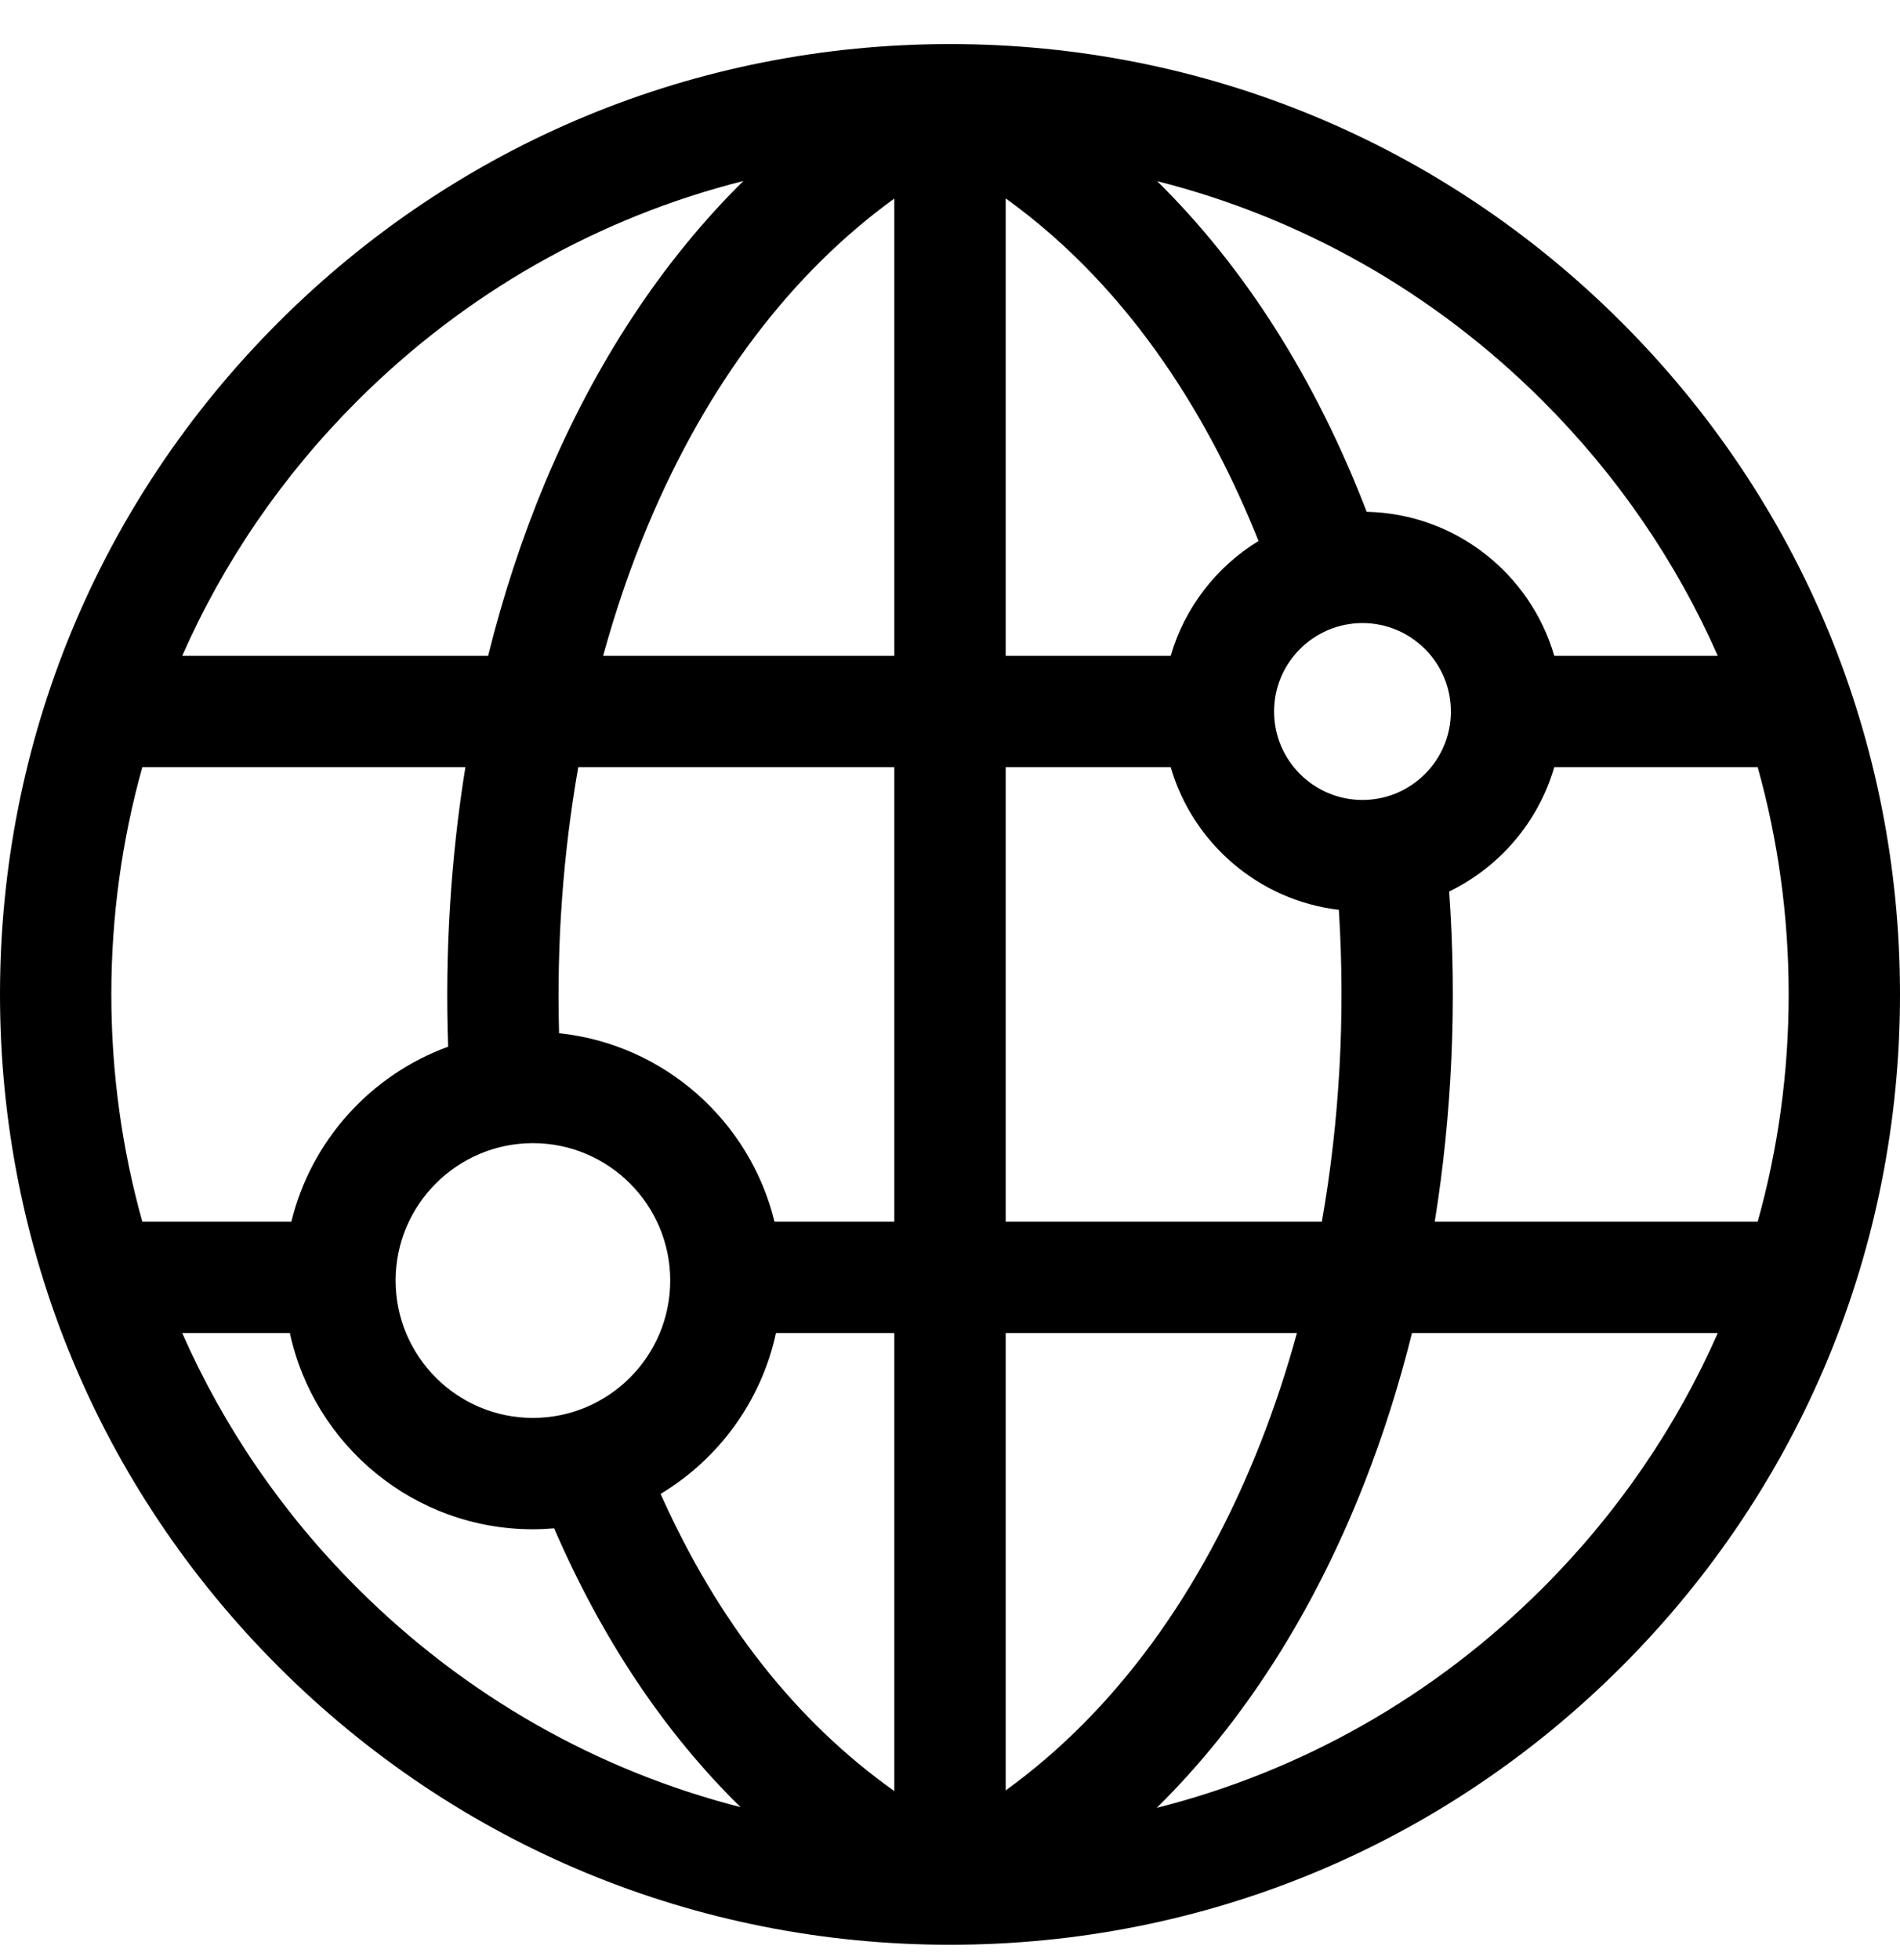 <svg width="32" height="33" viewBox="0 0 32 33" fill="none" xmlns="http://www.w3.org/2000/svg">
<path d="M27.314 5.429C24.292 2.407 20.274 0.742 16 0.742C11.726 0.742 7.708 2.407 4.686 5.429C1.664 8.451 0 12.469 0 16.742C0 21.016 1.664 25.034 4.686 28.056C7.708 31.078 11.726 32.742 16 32.742C20.274 32.742 24.292 31.078 27.314 28.056C30.336 25.034 32 21.016 32 16.742C32 12.469 30.336 8.451 27.314 5.429ZM28.931 11.041H26.177C25.776 9.663 24.516 8.648 23.018 8.617C22.156 6.378 20.963 4.502 19.489 3.05C21.927 3.666 24.163 4.93 25.988 6.755C27.244 8.011 28.235 9.463 28.931 11.041ZM30.125 16.742C30.125 18.054 29.947 19.339 29.603 20.568H24.164C24.455 18.76 24.54 16.878 24.407 15.009C25.257 14.598 25.909 13.838 26.177 12.916H29.603C29.947 14.146 30.125 15.431 30.125 16.742ZM4.907 20.568H2.397C2.053 19.339 1.875 18.054 1.875 16.742C1.875 15.431 2.053 14.146 2.397 12.916H7.838C7.591 14.449 7.492 16.037 7.548 17.622C6.243 18.097 5.24 19.203 4.907 20.568ZM22.947 13.468C22.126 13.468 21.458 12.8 21.458 11.979C21.458 11.158 22.126 10.49 22.947 10.49C23.768 10.49 24.436 11.158 24.436 11.979C24.436 12.8 23.768 13.468 22.947 13.468ZM19.717 11.041H16.938V3.34C19.11 4.903 20.42 7.163 21.196 9.108C20.488 9.541 19.953 10.228 19.717 11.041ZM15.062 3.343V11.041H10.158C10.367 10.281 10.618 9.547 10.91 8.85C11.902 6.478 13.322 4.602 15.062 3.343ZM15.062 12.916V20.568H13.044C12.631 18.875 11.187 17.581 9.416 17.395C9.373 15.88 9.484 14.367 9.739 12.916H15.062ZM8.975 19.246C10.251 19.246 11.288 20.284 11.288 21.559C11.288 22.835 10.251 23.872 8.975 23.872C7.7 23.872 6.663 22.835 6.663 21.559C6.663 20.284 7.7 19.246 8.975 19.246ZM13.069 22.443H15.062V30.154C13.407 28.98 12.088 27.304 11.126 25.151C12.103 24.564 12.821 23.59 13.069 22.443ZM16.938 30.143V22.443H21.843C21.669 23.077 21.465 23.694 21.232 24.287C20.234 26.827 18.765 28.823 16.938 30.143ZM16.938 20.568V12.916H19.717C20.088 14.193 21.196 15.158 22.549 15.318C22.661 17.09 22.562 18.87 22.263 20.568H16.938V20.568ZM6.012 6.755C7.839 4.928 10.078 3.663 12.52 3.047C11.155 4.394 10.025 6.106 9.18 8.126C8.794 9.048 8.474 10.026 8.221 11.041H3.069C3.765 9.463 4.755 8.011 6.012 6.755ZM3.069 22.443H4.882C5.289 24.329 6.97 25.747 8.975 25.747C9.096 25.747 9.215 25.741 9.333 25.731C10.143 27.601 11.192 29.169 12.472 30.425C10.049 29.805 7.827 28.545 6.012 26.73C4.755 25.474 3.765 24.022 3.069 22.443ZM25.988 26.73C24.162 28.557 21.923 29.821 19.482 30.437C20.933 29.006 22.116 27.164 22.977 24.973C23.295 24.164 23.563 23.317 23.781 22.443H28.931C28.235 24.022 27.244 25.474 25.988 26.73Z" fill="black"/>
</svg>
